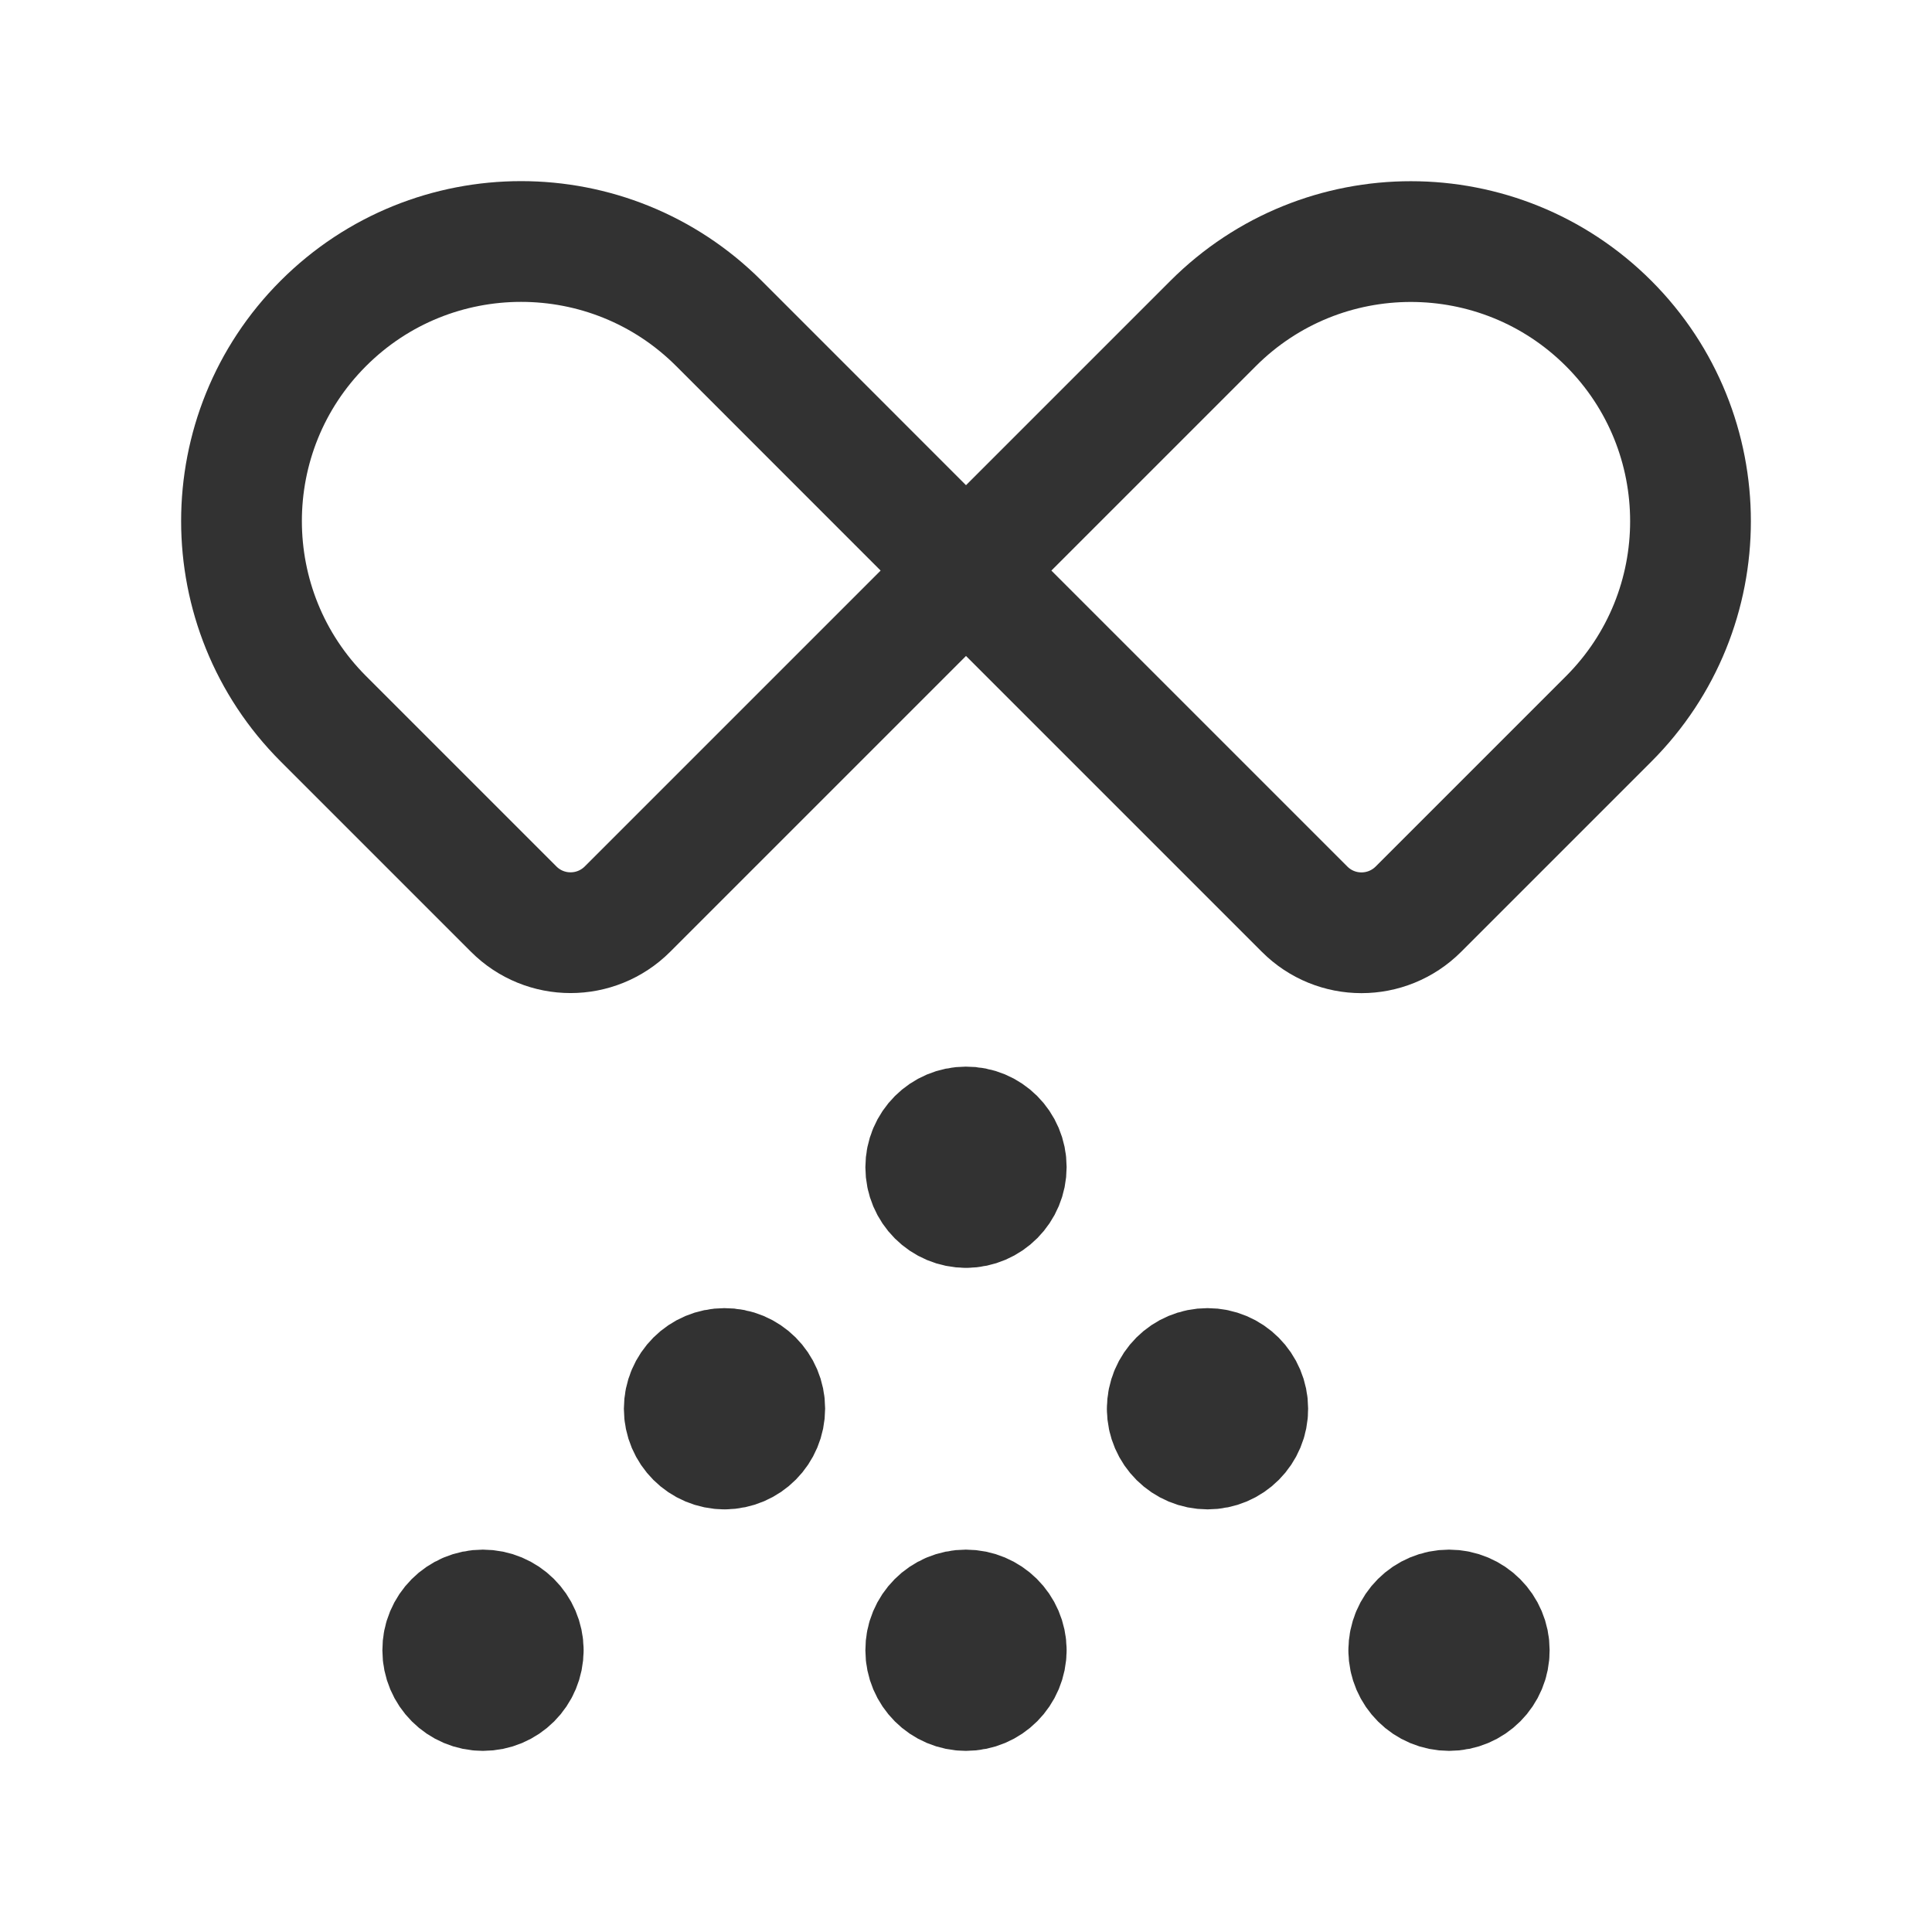 <?xml version="1.0" encoding="UTF-8"?><svg version="1.1" viewBox="0 0 24 24" xmlns="http://www.w3.org/2000/svg" xmlns:xlink="http://www.w3.org/1999/xlink"><g stroke-linecap="round" stroke-width="1.5" stroke="#323232" fill="none" stroke-linejoin="round"><path d="M7.795 11.293c-.391.391-1.024.391-1.414 0l-2.364-2.364c-1.356-1.356-1.356-3.557 0-4.912v0c1.356-1.356 3.557-1.356 4.913 0l3.07 3.071 -4.205 4.205Z"></path><path d="M12 7.088l3.07-3.07c1.356-1.356 3.556-1.356 4.913 0v0c1.356 1.356 1.356 3.557 0 4.913l-2.363 2.363c-.391.391-1.024.391-1.414 0l-4.206-4.206Z"></path><path d="M12.002 15c.276-.002.498-.226.498-.502 0-.276-.224-.5-.5-.498 -.276 0-.5.224-.5.5 0 .276.222.5.502.5"></path><path d="M12.5 20.498c-.002-.276-.226-.498-.502-.498 -.276 0-.5.224-.498.5 0 .276.224.5.5.5 .276 0 .5-.224.5-.502"></path><path d="M14.5 17.502c.002.276.226.498.502.498 .276 0 .5-.224.498-.5 0-.276-.224-.5-.5-.5 -.276 0-.5.222-.5.502"></path><path d="M9.002 18c.276-.002.498-.226.498-.502 0-.276-.224-.5-.5-.498 -.276 0-.5.224-.5.5 0 .276.224.5.502.5"></path><path d="M17.5 20.502c.002.276.226.498.502.498 .276 0 .5-.224.498-.5 0-.276-.224-.5-.5-.5 -.276 0-.5.222-.5.502"></path><path d="M6.5 20.498c-.002-.276-.226-.498-.502-.498 -.276 0-.5.224-.498.5 0 .276.224.5.5.5 .276 0 .5-.222.5-.502"></path></g><path fill="none" d="M0 0h24v24h-24v-24Z"></path></svg>